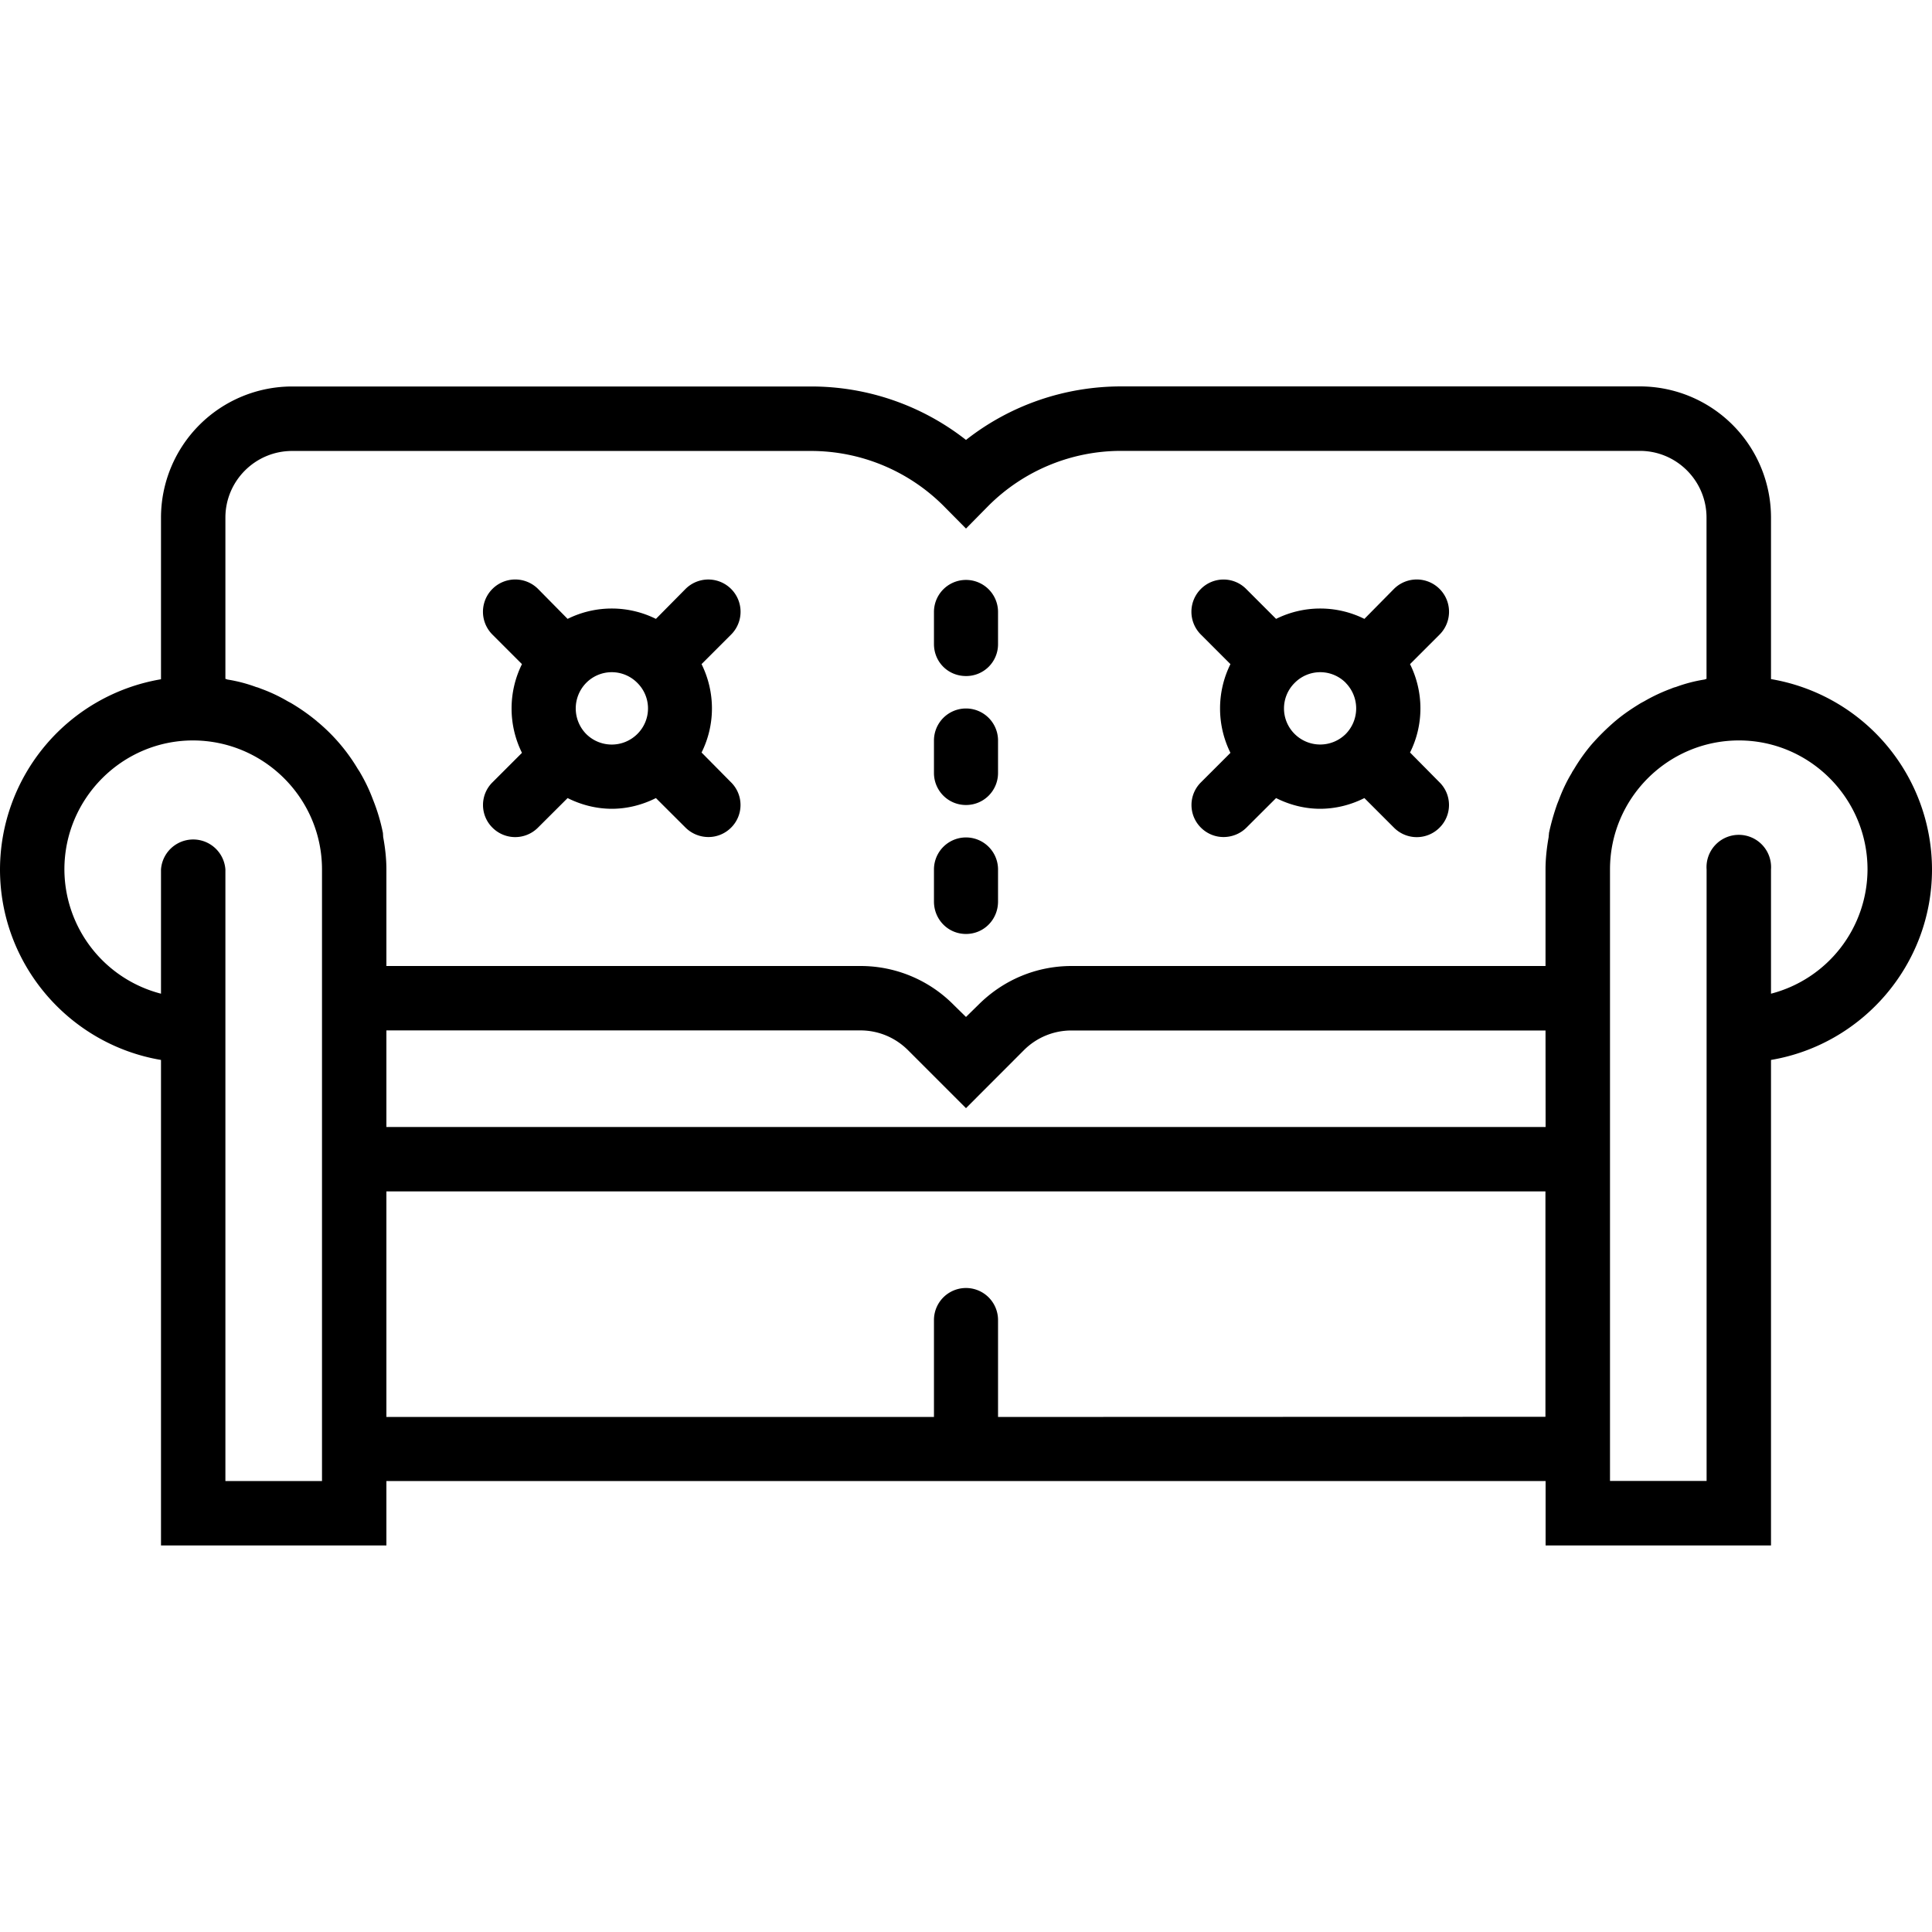 <svg xmlns="http://www.w3.org/2000/svg" width="32" height="32" viewBox="0 0 24 24">
    <path d="M22 8.438V6.43a1.63 1.63 0 0 0-1.629-1.63H13.93c-.707 0-1.383.235-1.93.665a3.114 3.114 0 0 0-1.93-.664H3.63A1.63 1.63 0 0 0 2 6.43v2.008A2.401 2.401 0 0 0 0 10.8c0 1.187.867 2.176 2 2.367v6.031h2.8v-.8h14.4v.8H22v-6.031c1.133-.191 2-1.18 2-2.367a2.401 2.401 0 0 0-2-2.364zM2.8 6.43c0-.457.372-.828.829-.828h6.441a2.33 2.33 0 0 1 1.649.68l.281.284.281-.285a2.33 2.33 0 0 1 1.649-.68h6.441c.457 0 .828.372.828.829v2.004c-.008 0-.015.004-.023.007a1.87 1.87 0 0 0-.36.094c-.02.004-.039.012-.058.02a2.141 2.141 0 0 0-.332.156l-.043.023c-.11.067-.215.137-.313.22l-.004.003a2.926 2.926 0 0 0-.3.297 2.268 2.268 0 0 0-.211.297c-.012.02-.024.035-.032.054-.062.102-.113.211-.156.325l-.023.058a2.89 2.89 0 0 0-.102.36c0 .015-.004.035-.004.05-.023.13-.039.266-.039.403V12h-5.887c-.437 0-.847.172-1.156.48l-.156.153-.156-.153a1.625 1.625 0 0 0-1.156-.48H4.8v-1.2c0-.136-.016-.273-.04-.402l-.003-.05a2.345 2.345 0 0 0-.125-.418 2.101 2.101 0 0 0-.156-.328c-.008-.016-.02-.032-.032-.051a2.268 2.268 0 0 0-.511-.594c0-.004-.004-.004-.004-.004a2.488 2.488 0 0 0-.313-.219l-.043-.023a1.985 1.985 0 0 0-.332-.156c-.02-.008-.039-.016-.058-.02a1.87 1.87 0 0 0-.36-.094c-.008-.004-.015-.007-.023-.007zM19.2 14H4.8v-1.2h5.888c.222 0 .433.087.593.247l.719.719.719-.72a.833.833 0 0 1 .594-.245h5.886zM2.8 18.398v-7.597a.401.401 0 0 0-.8 0v1.543A1.6 1.6 0 0 1 .8 10.8c0-.883.72-1.602 1.598-1.602C3.281 9.2 4 9.918 4 10.801v7.597zm9.598-.796v-1.204a.398.398 0 1 0-.796 0v1.204H4.8V14.8h14.398v2.8zM22 12.344V10.8a.401.401 0 1 0-.8 0v7.597H20v-7.597c0-.883.719-1.602 1.602-1.602.878 0 1.597.719 1.597 1.602A1.6 1.6 0 0 1 22 12.344zm0 0"/>
    <path d="M14.918 10.281c.078.078.18.117.281.117.102 0 .207-.039.285-.117l.368-.367c.171.086.359.133.546.133.192 0 .38-.047.551-.133l.367.367a.399.399 0 0 0 .567 0 .396.396 0 0 0 0-.562l-.367-.371c.172-.344.172-.75 0-1.098l.367-.367a.4.4 0 0 0-.567-.567l-.367.372a1.233 1.233 0 0 0-1.097 0l-.372-.372a.396.396 0 0 0-.562 0 .4.4 0 0 0 0 .567l.367.367a1.241 1.241 0 0 0 0 1.102l-.367.367a.396.396 0 0 0 0 .562zm1.8-1.797a.453.453 0 0 1 0 .633.45.45 0 0 1-.636 0 .446.446 0 0 1 0-.633.446.446 0 0 1 .637 0zm0 0M6.117 10.281a.399.399 0 0 0 .566 0l.368-.367c.172.086.36.133.55.133.188 0 .376-.047.547-.133l.368.367a.405.405 0 0 0 .285.117c.101 0 .203-.039.281-.117a.396.396 0 0 0 0-.562l-.367-.371c.172-.344.172-.75 0-1.098l.367-.367a.4.4 0 0 0-.566-.567l-.368.372a1.233 1.233 0 0 0-1.097 0l-.367-.372a.4.4 0 0 0-.567.567l.367.367a1.241 1.241 0 0 0 0 1.102l-.367.367a.396.396 0 0 0 0 .562zm1.801-1.797a.446.446 0 0 1 0 .633.45.45 0 0 1-.637 0 .453.453 0 0 1 0-.633.446.446 0 0 1 .637 0zm0 0M12 10c.223 0 .398-.18.398-.398v-.403a.398.398 0 1 0-.796 0v.403c0 .218.175.398.398.398zm0 0M12 11.602c.223 0 .398-.18.398-.403v-.398a.398.398 0 1 0-.796 0v.398c0 .223.175.403.398.403zm0 0M12 8.398A.395.395 0 0 0 12.398 8v-.398a.398.398 0 1 0-.796 0V8c0 .223.175.398.398.398zm0 0"/>
</svg>
